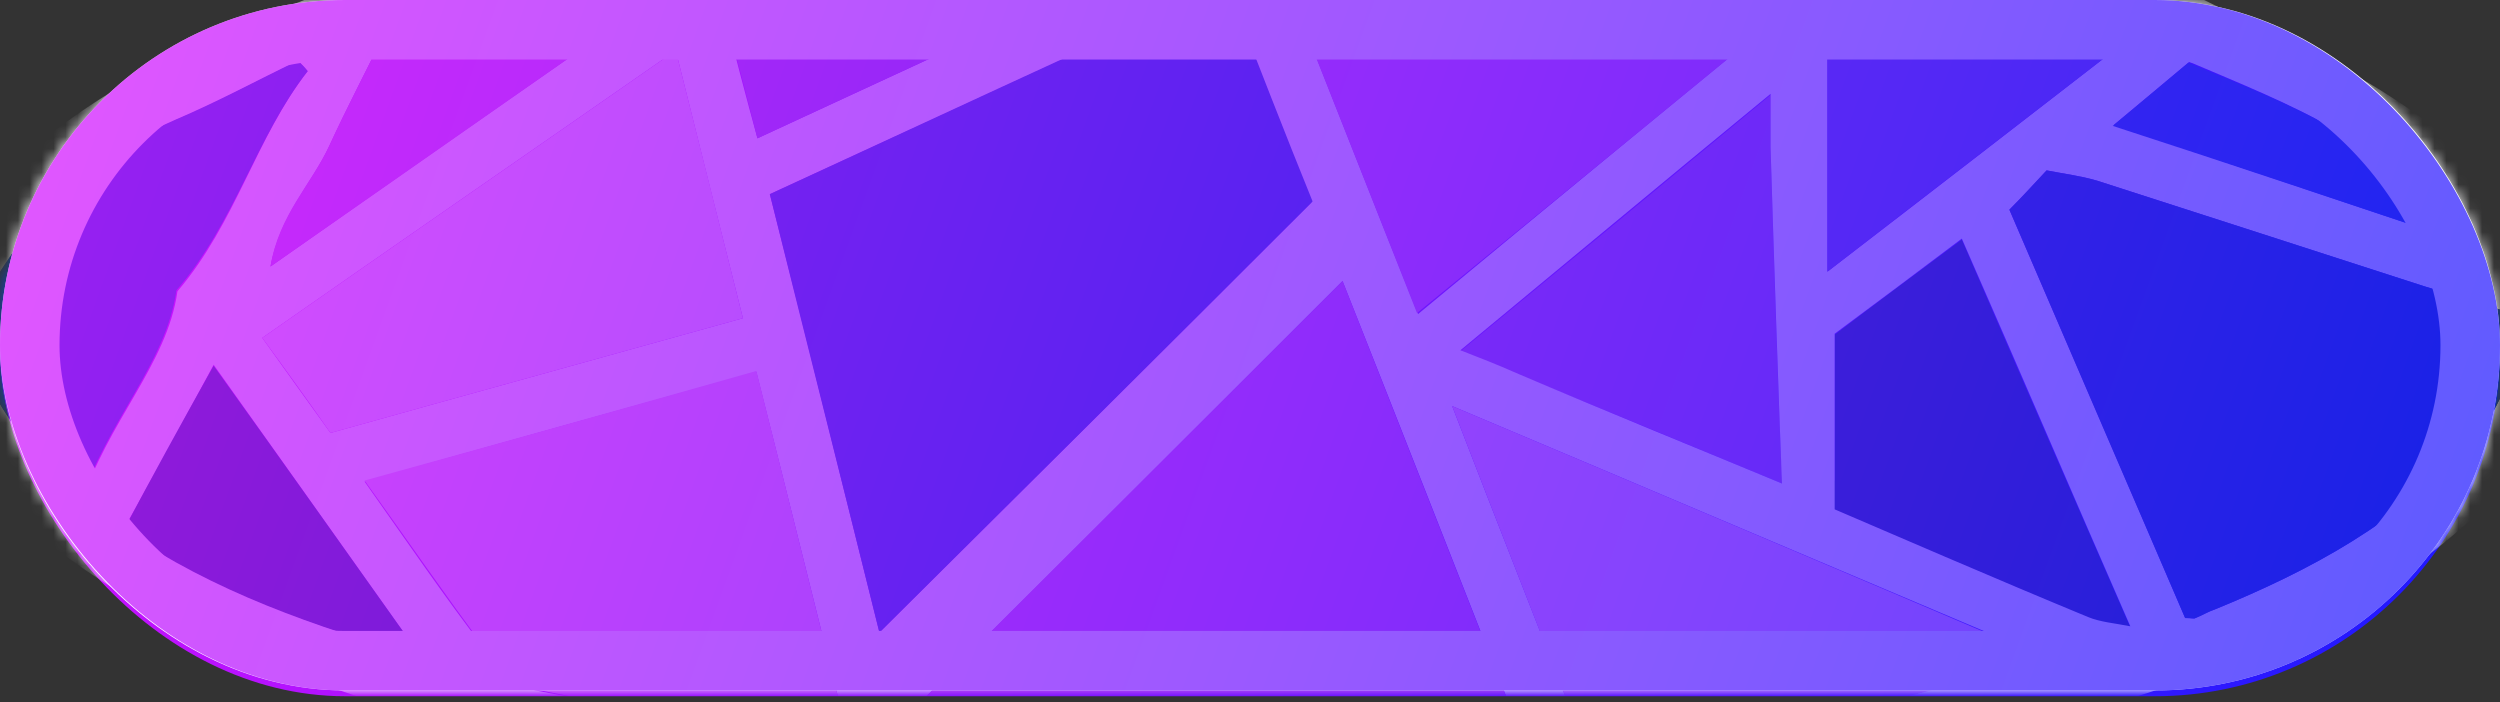 <svg width="210" height="59" viewBox="0 0 210 59" fill="none" xmlns="http://www.w3.org/2000/svg">
<rect x="0" y="0" width="210" height="59" fill="#333333" stroke="none"/>
<path d="M37.222 35.58V23.944H41.881C42.737 23.944 43.452 24.071 44.023 24.325C44.595 24.578 45.025 24.931 45.313 25.381C45.601 25.828 45.745 26.343 45.745 26.927C45.745 27.381 45.654 27.781 45.472 28.126C45.291 28.467 45.041 28.747 44.722 28.967C44.408 29.183 44.048 29.336 43.643 29.427V29.54C44.086 29.559 44.501 29.684 44.887 29.915C45.277 30.146 45.593 30.47 45.836 30.887C46.078 31.3 46.2 31.792 46.2 32.364C46.2 32.982 46.046 33.533 45.739 34.018C45.436 34.499 44.987 34.879 44.393 35.16C43.798 35.44 43.065 35.58 42.194 35.58H37.222ZM39.682 33.569H41.688C42.374 33.569 42.874 33.438 43.188 33.177C43.503 32.912 43.66 32.559 43.66 32.12C43.66 31.798 43.582 31.514 43.427 31.268C43.272 31.021 43.05 30.828 42.762 30.688C42.478 30.548 42.139 30.478 41.745 30.478H39.682V33.569ZM39.682 28.813H41.506C41.843 28.813 42.143 28.754 42.404 28.637C42.669 28.516 42.878 28.345 43.029 28.126C43.184 27.906 43.262 27.643 43.262 27.336C43.262 26.915 43.112 26.576 42.813 26.319C42.518 26.061 42.097 25.933 41.552 25.933H39.682V28.813ZM53.352 31.864V26.853H55.772V35.58H53.448V33.995H53.357C53.16 34.506 52.833 34.917 52.374 35.228C51.92 35.538 51.365 35.694 50.709 35.694C50.126 35.694 49.613 35.561 49.17 35.296C48.727 35.031 48.38 34.654 48.13 34.165C47.884 33.677 47.759 33.092 47.755 32.41V26.853H50.175V31.978C50.179 32.493 50.318 32.9 50.59 33.2C50.863 33.499 51.228 33.648 51.687 33.648C51.978 33.648 52.251 33.582 52.505 33.45C52.759 33.313 52.963 33.112 53.119 32.847C53.278 32.582 53.355 32.254 53.352 31.864ZM59.202 38.853C58.896 38.853 58.608 38.828 58.339 38.779C58.074 38.734 57.854 38.675 57.68 38.603L58.225 36.796C58.509 36.883 58.765 36.931 58.992 36.938C59.223 36.946 59.422 36.893 59.589 36.779C59.759 36.665 59.898 36.472 60.004 36.2L60.146 35.83L57.015 26.853H59.56L61.367 33.262H61.458L63.282 26.853H65.844L62.452 36.523C62.289 36.993 62.068 37.402 61.788 37.751C61.511 38.103 61.161 38.374 60.736 38.563C60.312 38.756 59.801 38.853 59.202 38.853ZM80.565 23.944V35.58H78.44L73.377 28.256H73.292V35.58H70.832V23.944H72.991L78.013 31.262H78.116V23.944H80.565ZM86.495 35.751C85.612 35.751 84.849 35.563 84.205 35.188C83.565 34.809 83.071 34.283 82.722 33.609C82.374 32.931 82.2 32.145 82.2 31.251C82.2 30.349 82.374 29.561 82.722 28.887C83.071 28.209 83.565 27.683 84.205 27.308C84.849 26.929 85.612 26.739 86.495 26.739C87.378 26.739 88.139 26.929 88.779 27.308C89.423 27.683 89.919 28.209 90.268 28.887C90.616 29.561 90.79 30.349 90.79 31.251C90.79 32.145 90.616 32.931 90.268 33.609C89.919 34.283 89.423 34.809 88.779 35.188C88.139 35.563 87.378 35.751 86.495 35.751ZM86.506 33.876C86.908 33.876 87.243 33.762 87.512 33.535C87.781 33.304 87.984 32.989 88.12 32.592C88.26 32.194 88.33 31.741 88.33 31.234C88.33 30.726 88.26 30.273 88.12 29.876C87.984 29.478 87.781 29.163 87.512 28.933C87.243 28.701 86.908 28.586 86.506 28.586C86.101 28.586 85.76 28.701 85.484 28.933C85.211 29.163 85.004 29.478 84.864 29.876C84.728 30.273 84.66 30.726 84.66 31.234C84.66 31.741 84.728 32.194 84.864 32.592C85.004 32.989 85.211 33.304 85.484 33.535C85.76 33.762 86.101 33.876 86.506 33.876ZM93.867 35.58L91.492 26.853H93.941L95.293 32.717H95.373L96.782 26.853H99.185L100.617 32.682H100.691L102.021 26.853H104.464L102.094 35.58H99.532L98.032 30.092H97.924L96.424 35.58H93.867Z" fill="white"/>
<rect y="0.485" width="210" height="58" rx="29" fill="url(#paint0_linear_24_44)"/>
<mask id="mask0_24_44" style="mask-type:alpha" maskUnits="userSpaceOnUse" x="0" y="0" width="210" height="59">
<rect y="0" width="210" height="58" rx="29" fill="url(#paint1_linear_24_44)"/>
</mask>
<g mask="url(#mask0_24_44)">
<path d="M150.55 40.972C142.821 37.759 135.092 34.546 127.364 31.419C125.8 30.811 124.237 30.117 122.674 29.509C131.098 22.562 139.521 15.614 148.726 7.972C148.726 10.143 148.726 11.272 148.726 12.488C148.987 21.085 149.247 29.596 149.595 38.193C149.595 39.235 150.116 40.103 150.55 40.972Z" fill="#9A5BE8"/>
<path d="M150.464 41.059C151.593 40.798 152.809 40.624 154.112 40.364C154.112 35.848 154.112 31.854 154.112 28.119C157.759 25.34 161.146 22.822 164.793 20.13C169.396 30.811 174.085 41.58 178.948 52.695C177.646 52.435 176.43 52.348 175.388 51.914C167.398 48.527 159.496 45.14 151.506 41.753C151.159 41.58 150.899 41.232 150.464 41.059Z" fill="#0A3081"/>
<path d="M150.551 40.972C150.899 41.233 151.159 41.58 151.506 41.667C159.409 45.053 167.398 48.527 175.388 51.827C176.43 52.261 177.646 52.348 178.948 52.609C174.085 41.493 169.483 30.725 164.793 20.043C161.233 22.735 157.846 25.254 154.112 28.033C154.112 31.767 154.112 38.714 154.112 43.143C152.809 43.404 151.506 42.014 150.378 42.188C150.03 41.233 149.77 43.751 149.77 42.796C149.422 34.198 148.988 20.998 148.728 12.401C148.728 11.185 148.728 9.97 148.728 7.885C139.522 15.441 131.186 22.388 122.675 29.422C124.238 30.03 125.801 30.638 127.365 31.333C135.093 34.633 142.822 37.759 150.551 40.972ZM184.767 -0.191C187.893 1.372 190.324 2.588 192.93 3.804C200.919 7.538 208.04 12.401 213.077 19.869C217.332 26.122 215.508 35.154 211.253 39.93C202.743 49.396 191.801 54.606 179.99 58.34C170.004 61.553 159.843 64.159 149.422 65.374C144.472 65.982 139.522 66.416 134.572 67.111C122.762 68.761 110.865 69.109 98.968 68.761C91.152 68.501 83.336 67.719 75.52 67.111C72.394 66.851 69.268 66.59 66.141 66.243C50.163 64.245 34.618 60.945 19.681 54.606C11.779 51.219 4.658 47.051 -1.074 40.711C-4.287 37.064 -6.458 32.896 -6.197 28.033C-5.937 23.604 -4.113 19.696 -0.987 16.222C5.353 9.014 13.689 5.02 22.2 1.372C32.013 -2.883 42.434 -5.228 52.768 -7.225C59.976 -8.701 67.444 -9.135 74.739 -10.091C86.723 -11.654 98.707 -12.088 110.778 -11.741C118.159 -11.48 125.541 -10.699 133.009 -10.091C138.393 -9.656 143.778 -8.962 149.162 -8.354C157.325 -7.399 165.314 -5.575 173.217 -3.23C177.298 -2.014 181.38 -1.059 184.767 -0.191ZM73.87 53.13C85.855 41.233 97.925 29.248 110.17 17.004C107.999 11.446 105.567 5.193 102.962 -1.32C90.197 4.585 77.691 10.317 64.665 16.309C67.878 28.901 70.918 41.319 73.87 53.13ZM77.344 63.03C94.104 63.898 110.952 65.287 128.233 62.856C122.936 49.396 117.812 36.282 112.775 23.604C100.617 35.761 88.373 48.006 75.781 60.511C75.781 60.511 76.041 61.293 76.389 62.074C76.562 62.422 76.997 62.682 77.344 63.03ZM183.551 51.914C184.159 51.914 184.246 52.001 184.419 51.914C184.94 51.653 185.461 51.393 185.982 51.219C194.059 47.919 201.701 43.838 207.519 37.151C210.298 34.025 211.687 30.551 210.645 26.209C208.214 25.427 205.956 24.733 203.611 24.038C194.493 21.085 185.288 18.133 176.169 15.18C174.693 14.746 173.217 14.572 171.914 14.312C170.698 15.614 169.83 16.57 168.788 17.612C173.738 29.075 178.688 40.538 183.551 51.914ZM154.459 -2.709C139.957 -5.749 126.236 -6.183 113.123 -7.225C110.952 -5.488 109.215 -4.185 107.565 -2.796C111.386 6.843 115.12 16.396 119.115 26.383C130.751 16.743 142.214 7.278 154.459 -2.709ZM71.439 62.682C68.66 51.74 66.141 41.493 63.536 31.246C52.594 34.285 41.652 37.325 30.623 40.451C34.184 45.488 37.31 50.09 40.784 54.606C41.826 55.995 43.389 57.645 44.952 57.993C53.463 59.643 62.147 61.032 71.439 62.682ZM121.98 34.111C125.801 44.011 129.449 53.217 133.096 62.595C146.383 61.814 159.062 59.295 171.654 55.127C155.414 48.267 139.088 41.319 121.98 34.111ZM22.026 28.38C23.937 31.072 25.76 33.59 27.758 36.369C39.221 33.156 50.597 30.03 62.407 26.73C60.497 19.175 58.673 11.88 56.763 4.238C45.039 12.401 33.576 20.304 22.026 28.38ZM25.847 5.975C25.587 5.714 25.326 5.367 25.066 5.107C21.679 6.757 18.292 8.58 14.818 10.056C9.868 12.227 5.526 15.354 2.4 19.522C-2.203 25.514 -3.331 28.38 0.229 34.285C1.879 36.977 4.137 39.322 6.742 42.535C9 35.414 14.037 30.638 14.905 24.472C19.855 18.654 21.505 11.533 25.847 5.975ZM61.018 1.72C61.8 4.846 62.668 8.146 63.623 11.62C77.344 5.28 90.457 -0.799 104.439 -7.225C90.978 -7.312 78.473 -6.357 65.968 -4.446C66.141 -0.799 62.494 -0.712 61.018 1.72ZM153.504 3.891C153.504 10.23 153.504 15.962 153.504 22.822C162.448 15.962 170.525 9.709 179.035 3.109C172.609 1.372 166.443 -0.278 160.364 -1.841C157.759 0.33 155.414 2.328 153.504 3.891ZM59.281 -3.143C59.194 -3.404 59.107 -3.578 59.021 -3.838C50.163 -1.754 41.305 0.33 32.534 2.328C30.797 5.888 29.147 9.014 27.671 12.227C26.195 15.441 23.503 18.046 22.721 22.388C35.313 13.53 47.297 5.193 59.281 -3.143ZM35.4 55.214C29.408 46.79 23.763 38.801 17.945 30.638C15.253 35.675 12.821 40.103 10.389 44.446C18.118 49.656 26.455 52.609 35.4 55.214ZM206.824 20.304C201.006 11.967 192.235 8.754 183.898 5.193C181.64 7.104 179.73 8.667 177.559 10.491C187.632 13.877 197.272 17.091 206.824 20.304Z" fill="white"/>
<path d="M73.87 53.13C70.918 41.233 67.791 28.901 64.665 16.309C77.605 10.317 90.196 4.499 103.049 -1.406C105.567 5.107 107.999 11.359 110.257 16.917C97.925 29.248 85.854 41.233 73.87 53.13Z" fill="#0B45D0"/>
<path d="M77.344 63.029C76.997 62.682 76.649 62.422 76.475 61.987C76.128 61.206 75.868 60.424 75.868 60.424C88.286 48.006 100.617 35.761 112.775 23.604C117.812 36.369 122.936 49.482 128.233 62.856C110.865 65.287 94.104 63.985 77.344 63.029Z" fill="#D063F0"/>
<path d="M183.55 51.914C178.687 40.625 173.737 29.162 168.787 17.612C169.829 16.57 170.698 15.614 171.914 14.312C173.216 14.572 174.693 14.746 176.169 15.18C185.374 18.133 194.492 21.085 203.611 24.038C205.869 24.733 208.126 25.427 210.645 26.209C211.774 30.551 210.298 33.938 207.519 37.151C201.7 43.838 194.058 47.919 185.982 51.219C185.461 51.393 184.94 51.74 184.419 51.914C184.332 52.001 184.158 51.914 183.55 51.914Z" fill="#053CAE"/>
<path d="M154.46 -2.709C142.215 7.364 130.752 16.743 119.029 26.296C115.034 16.222 111.3 6.67 107.479 -2.883C109.216 -4.272 110.952 -5.575 113.037 -7.312C126.236 -6.183 139.957 -5.749 154.46 -2.709Z" fill="#D063F0"/>
<path d="M71.438 62.682C62.146 61.032 53.549 59.643 44.951 57.906C43.388 57.559 41.912 55.995 40.783 54.519C37.396 50.004 34.183 45.314 30.622 40.364C41.651 37.325 52.507 34.285 63.535 31.159C66.141 41.493 68.659 51.74 71.438 62.682Z" fill="#F3B3F9"/>
<path d="M121.98 34.111C139.088 41.319 155.414 48.267 171.653 55.214C159.061 59.295 146.382 61.901 133.096 62.682C129.448 53.217 125.801 44.011 121.98 34.111Z" fill="#F3B3F9"/>
<path d="M22.027 28.38C33.577 20.304 45.039 12.401 56.763 4.238C58.674 11.793 60.497 19.088 62.408 26.73C50.597 30.03 39.221 33.156 27.758 36.369C25.761 33.504 23.937 30.985 22.027 28.38Z" fill="#F8DBFB"/>
<path d="M25.846 5.975C21.504 11.533 19.767 18.654 14.817 24.385C13.949 30.551 8.999 35.327 6.654 42.448C4.049 39.235 1.791 36.89 0.141 34.198C-3.333 28.38 -2.204 25.514 2.312 19.522C5.525 15.267 9.78 12.227 14.73 10.056C18.204 8.58 21.591 6.756 24.977 5.106C25.325 5.367 25.585 5.628 25.846 5.975Z" fill="#0B45D0"/>
<path d="M61.018 1.72C62.495 -0.712 66.055 -0.799 65.968 -4.446C78.473 -6.356 90.978 -7.312 104.439 -7.225C90.457 -0.799 77.258 5.28 63.624 11.62C62.755 8.146 61.887 4.846 61.018 1.72Z" fill="#9A5BE8"/>
<path d="M153.504 3.891C155.328 2.328 157.759 0.33 160.364 -1.841C166.53 -0.191 172.609 1.459 179.035 3.109C170.525 9.709 162.449 15.875 153.504 22.822C153.504 15.962 153.504 10.23 153.504 3.891Z" fill="#5B52DD"/>
<path d="M59.281 -3.144C47.297 5.193 35.313 13.617 22.721 22.388C23.416 18.046 26.194 15.441 27.671 12.227C29.147 9.014 30.797 5.888 32.534 2.327C41.218 0.33 50.076 -1.754 59.02 -3.838C59.02 -3.665 59.194 -3.404 59.281 -3.144Z" fill="#D063F0"/>
<path d="M35.399 55.214C26.368 52.609 18.031 49.743 10.389 44.533C12.734 40.104 15.165 35.675 17.944 30.725C23.762 38.801 29.407 46.791 35.399 55.214Z" fill="#0A3081"/>
<path d="M206.824 20.303C197.184 17.09 187.632 13.877 177.471 10.577C179.642 8.754 181.553 7.191 183.811 5.28C192.234 8.754 201.005 11.967 206.824 20.303Z" fill="#0B45D0"/>
</g>
<rect x="2.5" y="2.5" width="205" height="53" rx="26.5" stroke="white" stroke-width="5"/>
<rect y="0" width="210" height="58" rx="29" fill="url(#paint2_linear_24_44)" fill-opacity="0.71"/>
<defs>
<linearGradient id="paint0_linear_24_44" x1="2.66" y1="-7.229" x2="233.786" y2="76.404" gradientUnits="userSpaceOnUse">
<stop stop-color="#DA10FF"/>
<stop offset="1" stop-color="#001AFF"/>
</linearGradient>
<linearGradient id="paint1_linear_24_44" x1="2.66" y1="-7.714" x2="233.786" y2="75.919" gradientUnits="userSpaceOnUse">
<stop stop-color="#DA10FF"/>
<stop offset="1" stop-color="#001AFF"/>
</linearGradient>
<linearGradient id="paint2_linear_24_44" x1="2.66" y1="-7.714" x2="233.786" y2="75.919" gradientUnits="userSpaceOnUse">
<stop stop-color="#DA10FF"/>
<stop offset="1" stop-color="#001AFF"/>
</linearGradient>
</defs>
</svg>

